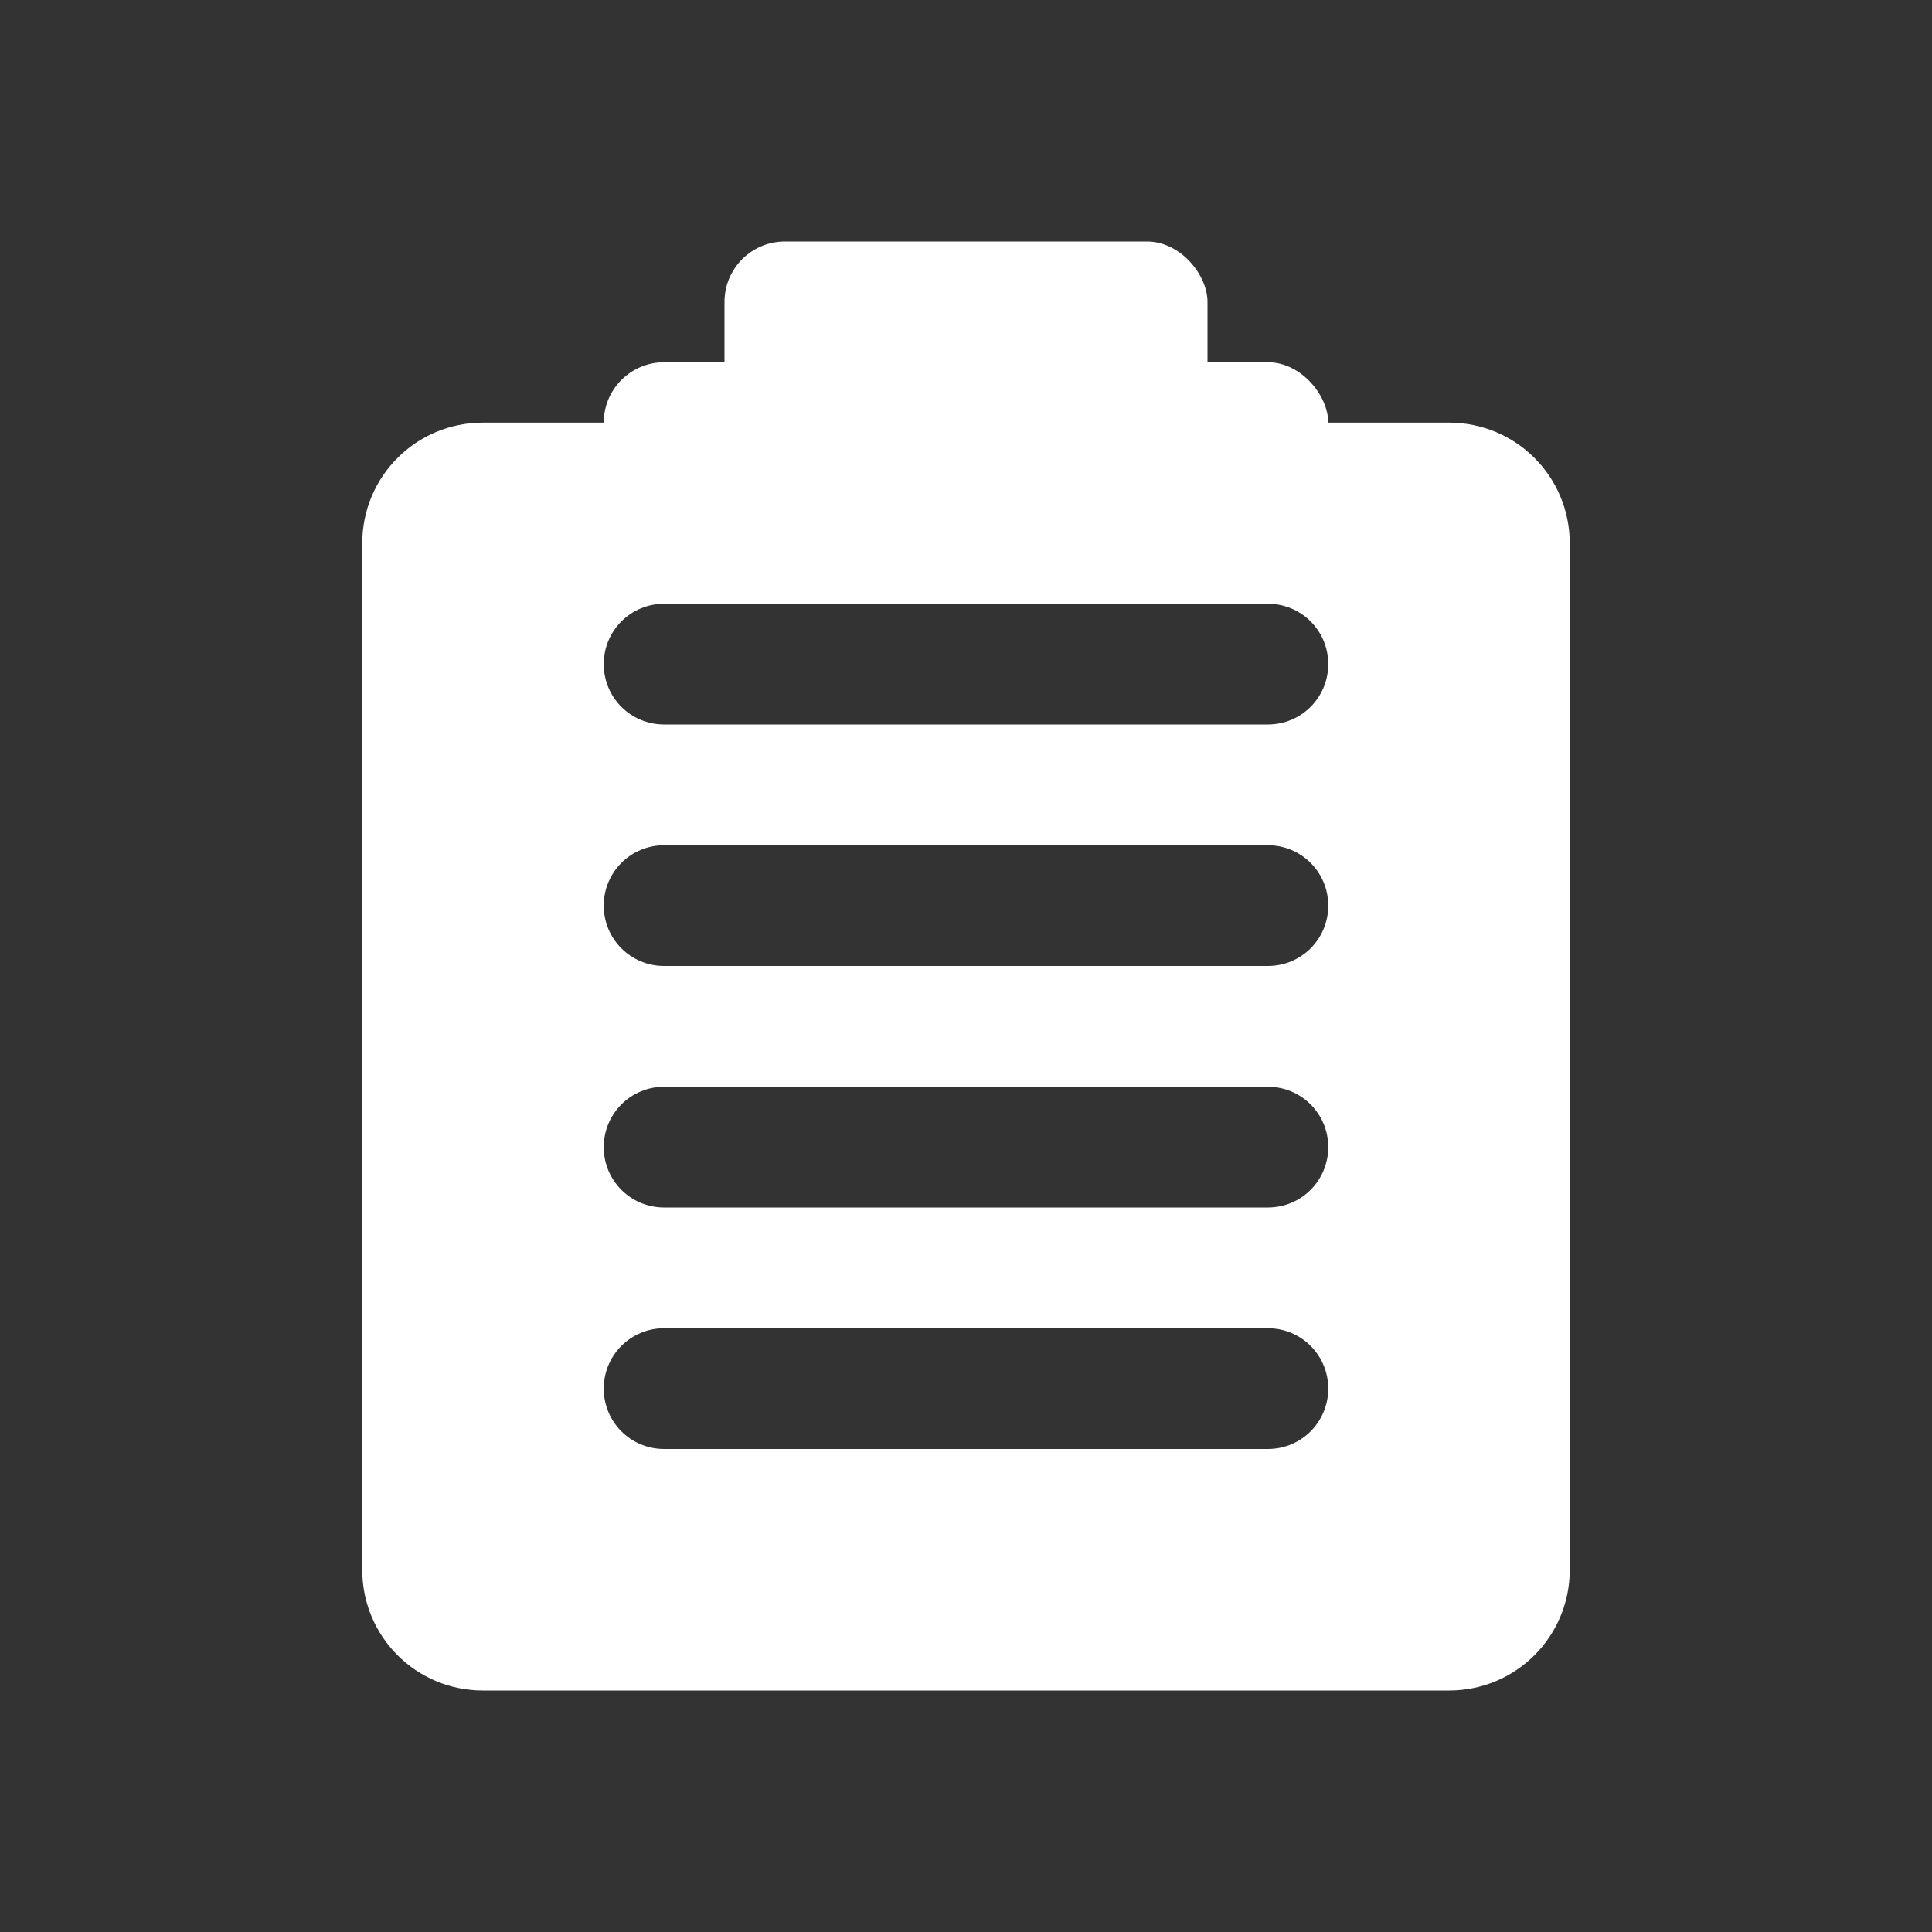 <?xml version="1.0" encoding="UTF-8" standalone="no"?>
<svg
   width="32"
   height="32"
   version="1"
   id="svg12"
   sodipodi:docname="knotes.svg"
   inkscape:version="1.1.2 (0a00cf5339, 2022-02-04, custom)"
   xmlns:inkscape="http://www.inkscape.org/namespaces/inkscape"
   xmlns:sodipodi="http://sodipodi.sourceforge.net/DTD/sodipodi-0.dtd"
   xmlns="http://www.w3.org/2000/svg"
   xmlns:svg="http://www.w3.org/2000/svg"
   xmlns:rdf="http://www.w3.org/1999/02/22-rdf-syntax-ns#"
   xmlns:cc="http://creativecommons.org/ns#"
   xmlns:dc="http://purl.org/dc/elements/1.1/">
  <rect width="100%" height="100%" fill="#333333" stroke="none"/>
  <defs
     id="defs16" />
  <sodipodi:namedview
     pagecolor="#c8c8c8"
     bordercolor="#666666"
     borderopacity="1"
     objecttolerance="10"
     gridtolerance="10"
     guidetolerance="10"
     inkscape:pageopacity="0"
     inkscape:pageshadow="2"
     inkscape:window-width="1920"
     inkscape:window-height="1001"
     id="namedview14"
     showgrid="true"
     inkscape:zoom="13.876971"
     inkscape:cx="34.193341"
     inkscape:cy="16.754377"
     inkscape:window-x="0"
     inkscape:window-y="0"
     inkscape:window-maximized="1"
     inkscape:current-layer="svg12"
     inkscape:document-rotation="0"
     inkscape:pagecheckerboard="0">
    <inkscape:grid
       type="xygrid"
       id="grid857"
       originx="0"
       originy="0" />
  </sodipodi:namedview>
  <g
     id="knotes">
    <rect
       y="-1e-06"
       x="-2.8953547e-08"
       height="32"
       width="32"
       id="rect4230-3"
       style="fill:none;fill-opacity:1;stroke:none" />
    <g
       id="g6307"
       transform="translate(26)">
      <path
         id="rect4047"
         style="opacity:1;fill:#ffffff;fill-opacity:1;fill-rule:evenodd;stroke-linecap:round;stroke-linejoin:round;paint-order:stroke fill markers"
         d="m -18,7 c -1.108,0 -2,0.892 -2,2 v 17 c 0,1.108 0.892,2 2,2 h 16 c 1.108,0 2,-0.892 2,-2 V 9 C 0,7.892 -0.892,7 -2,7 Z m 3,3 h 10 c 0.554,0 1,0.446 1,1 0,0.554 -0.446,1 -1,1 h -10 c -0.554,0 -1,-0.446 -1,-1 0,-0.554 0.446,-1 1,-1 z m 0,4 h 10 c 0.554,0 1,0.446 1,1 0,0.554 -0.446,1 -1,1 h -10 c -0.554,0 -1,-0.446 -1,-1 0,-0.554 0.446,-1 1,-1 z m 0,4 h 10 c 0.554,0 1,0.446 1,1 0,0.554 -0.446,1 -1,1 h -10 c -0.554,0 -1,-0.446 -1,-1 0,-0.554 0.446,-1 1,-1 z m 0,4 h 10 c 0.554,0 1,0.446 1,1 0,0.554 -0.446,1 -1,1 h -10 c -0.554,0 -1,-0.446 -1,-1 0,-0.554 0.446,-1 1,-1 z"
         sodipodi:nodetypes="sssssssssssssssssssssssssssssssssssss" />
      <rect
         style="opacity:1;fill:#ffffff;fill-opacity:1;fill-rule:evenodd;stroke-width:0.98;stroke-linecap:round;stroke-linejoin:round;paint-order:stroke fill markers"
         id="rect4397"
         width="12"
         height="4"
         x="-16"
         y="6"
         ry="1" />
      <rect
         style="opacity:1;fill:#ffffff;fill-opacity:1;fill-rule:evenodd;stroke-width:1.155;stroke-linecap:round;stroke-linejoin:round;paint-order:stroke fill markers"
         id="rect4399"
         width="8"
         height="4"
         x="-14"
         y="4"
         ry="1" />
    </g>
  </g>
  <g
     id="22-22-knotes"
     transform="translate(-16,5)">
    <rect
       style="fill:none;fill-opacity:1;stroke:none;stroke-width:0.1;stroke-linecap:square;stroke-linejoin:miter;stroke-miterlimit:4;stroke-dasharray:none;stroke-dashoffset:0;stroke-opacity:1"
       id="rect848"
       width="22"
       height="22"
       x="49"
       y="5" />
    <g
       id="g3218"
       transform="translate(-23,1)">
      <path
         id="rect2899"
         style="opacity:1;fill:#ffffff;fill-opacity:1;fill-rule:evenodd;stroke-linecap:round;stroke-linejoin:round;paint-order:stroke fill markers"
         d="m 55,10 c -1.108,0 -2,0.892 -2,2 v 12 c 0,1.108 0.892,2 2,2 h 10 c 1.108,0 2,-0.892 2,-2 V 12 c 0,-1.108 -0.892,-2 -2,-2 z m 2,3 h 6 c 0.554,0 1,0.446 1,1 0,0.554 -0.446,1 -1,1 h -6 c -0.554,0 -1,-0.446 -1,-1 0,-0.554 0.446,-1 1,-1 z m 0,4 h 6 c 0.554,0 1,0.446 1,1 0,0.554 -0.446,1 -1,1 h -6 c -0.554,0 -1,-0.446 -1,-1 0,-0.554 0.446,-1 1,-1 z m 0,4 h 6 c 0.554,0 1,0.446 1,1 0,0.554 -0.446,1 -1,1 h -6 c -0.554,0 -1,-0.446 -1,-1 0,-0.554 0.446,-1 1,-1 z"
         transform="translate(23,-1)"
         sodipodi:nodetypes="ssssssssssssssssssssssssssssss" />
      <rect
         style="fill:#ffffff;fill-opacity:1;fill-rule:evenodd;stroke:none;stroke-width:2;stroke-linecap:round;stroke-linejoin:round;stroke-miterlimit:4;stroke-dasharray:none;stroke-opacity:1;paint-order:fill markers stroke"
         id="rect3207"
         width="6"
         height="3"
         x="80"
         y="6"
         ry="1" />
      <rect
         ry="1"
         y="8"
         x="79"
         height="3"
         width="8"
         id="rect3209"
         style="fill:#ffffff;fill-opacity:1;fill-rule:evenodd;stroke:none;stroke-width:2;stroke-linecap:round;stroke-linejoin:round;stroke-miterlimit:4;stroke-dasharray:none;stroke-opacity:1;paint-order:fill markers stroke" />
      <path
         id="rect3211"
         style="fill:#ffffff;fill-opacity:1;fill-rule:evenodd;stroke:none;stroke-width:2;stroke-linecap:round;stroke-linejoin:round;stroke-miterlimit:4;stroke-dasharray:none;stroke-opacity:1;paint-order:fill markers stroke"
         d="m 57,10 c -0.554,0 -1,0.446 -1,1 v 1 c 0,0.183 0.05,0.353 0.135,0.5 C 56.307,12.201 56.629,12 57,12 h 6 c 0.371,0 0.693,0.201 0.865,0.5 C 63.95,12.353 64,12.183 64,12 v -1 c 0,-0.554 -0.446,-1 -1,-1 z"
         transform="translate(23,-1)" />
    </g>
  </g>
</svg>
